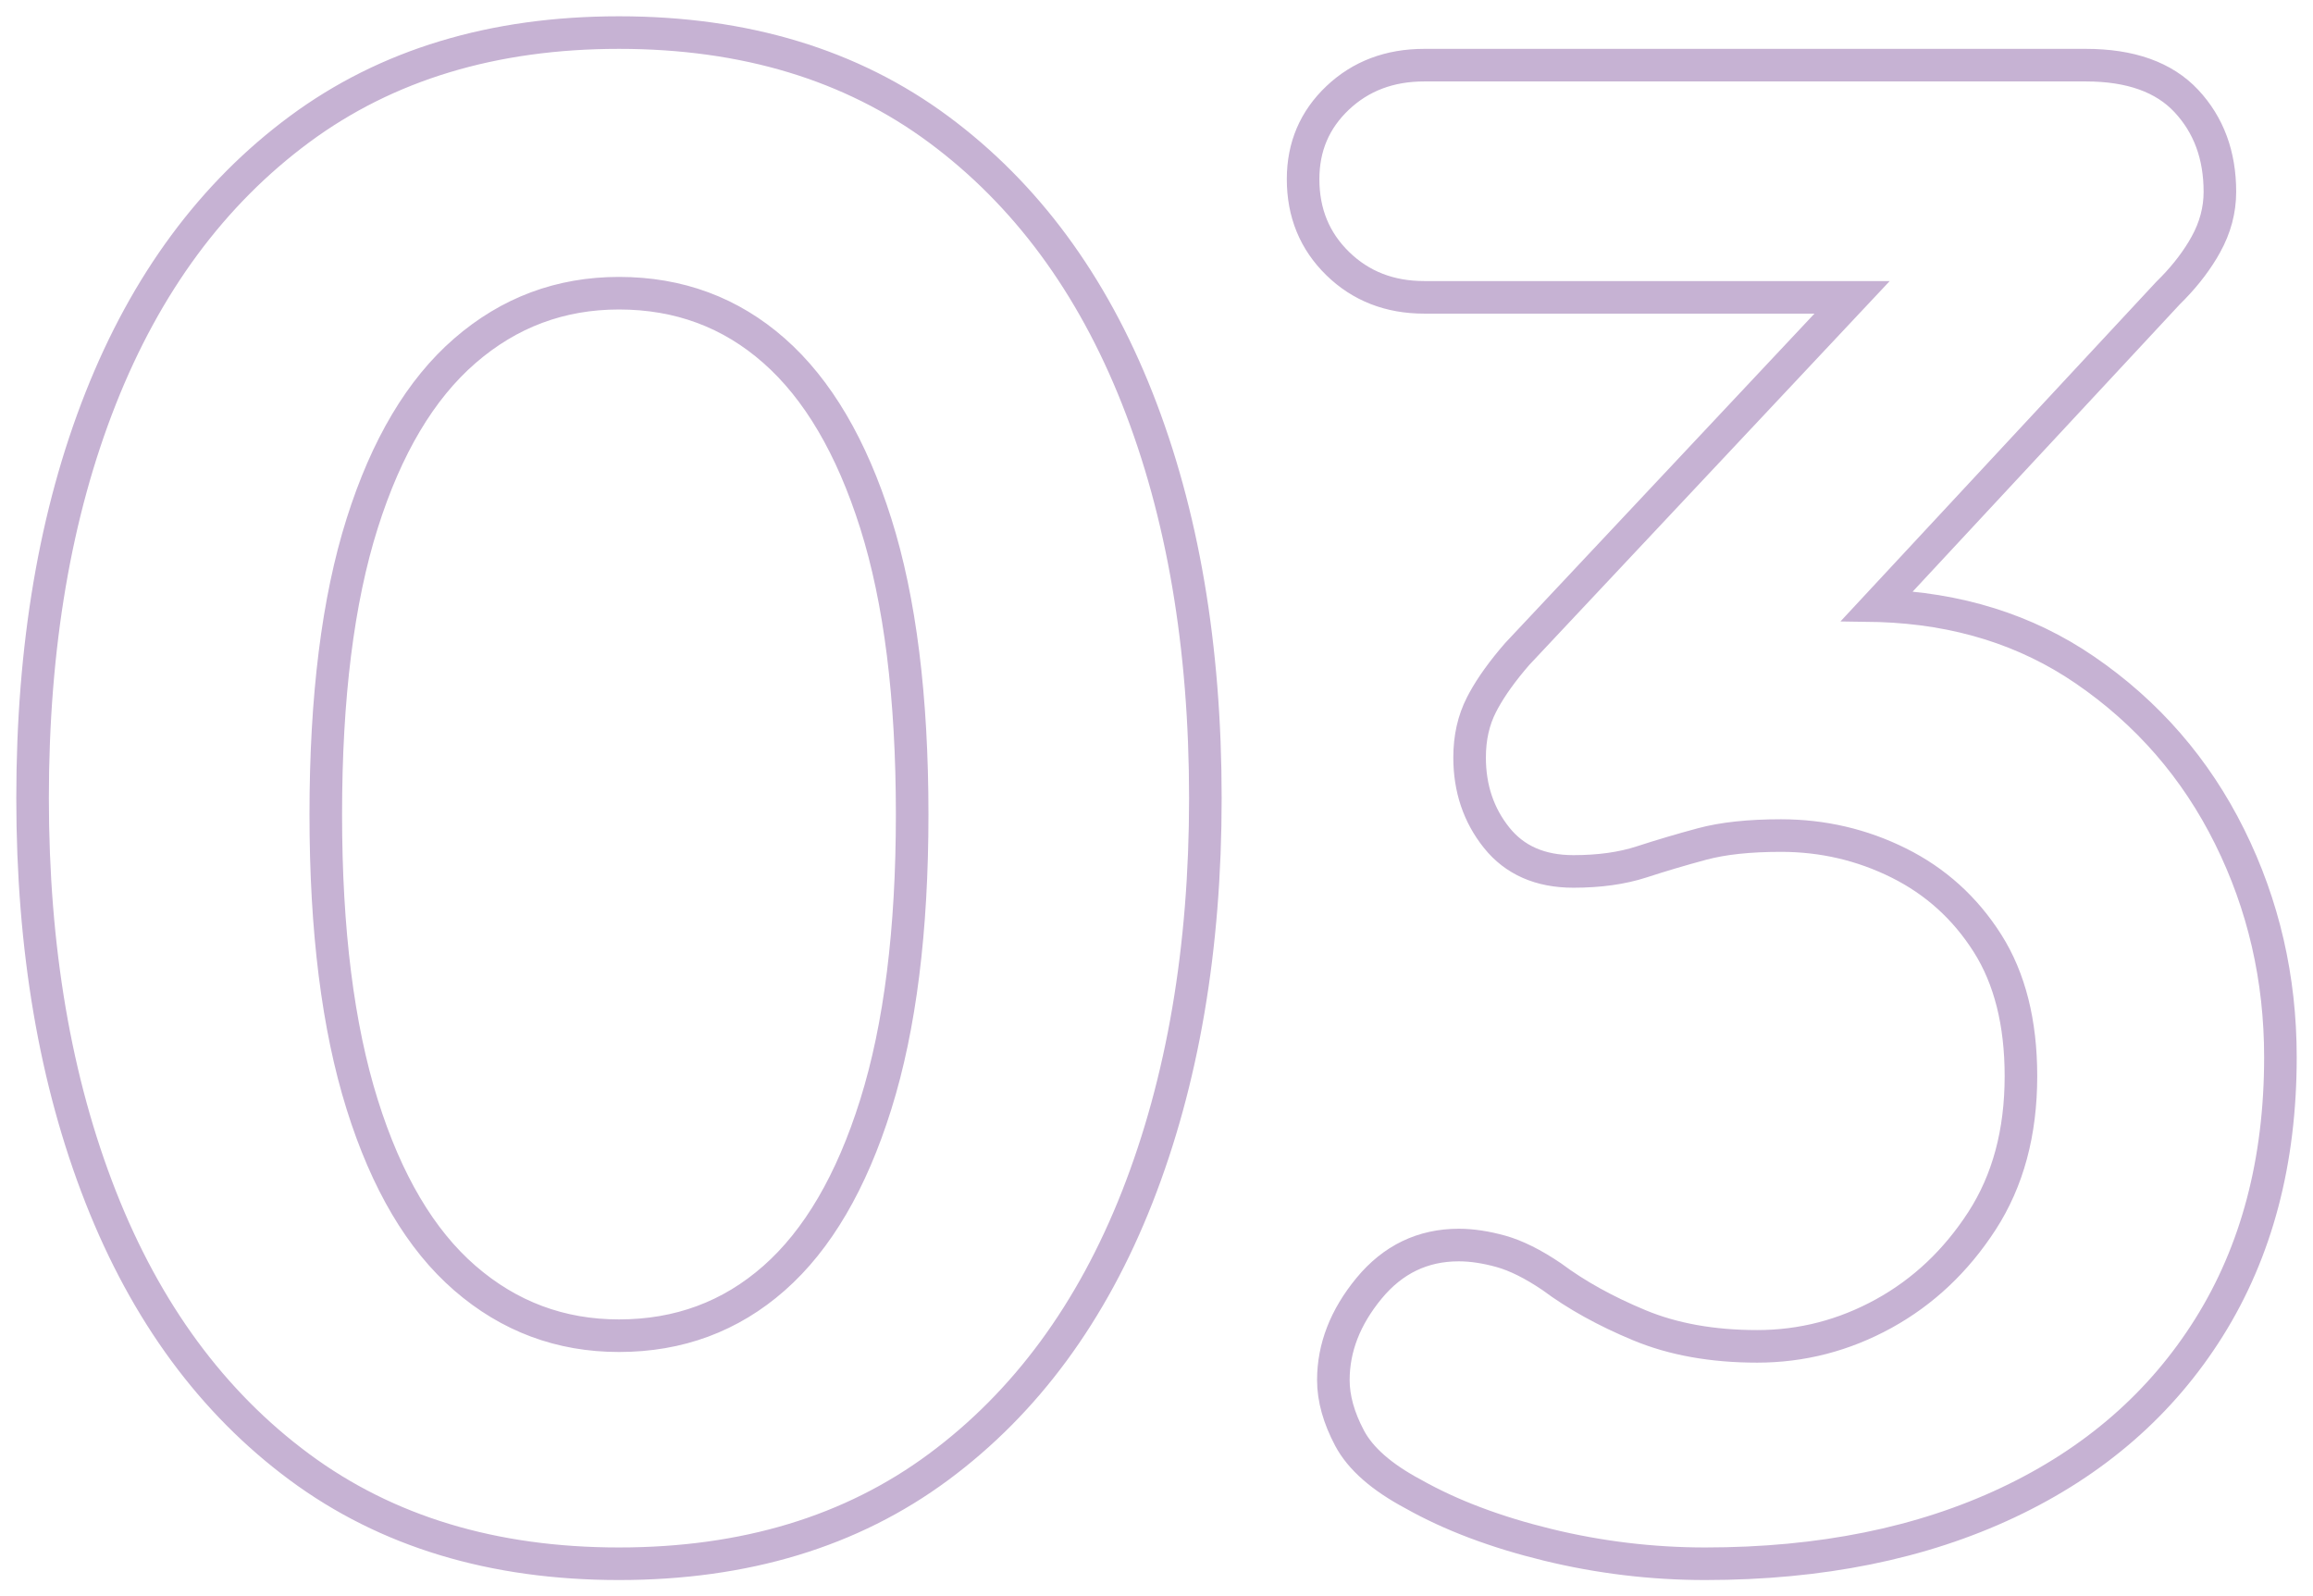 <?xml version="1.0" encoding="UTF-8"?>
<svg width="71px" height="49px" viewBox="0 0 71 49" version="1.1" xmlns="http://www.w3.org/2000/svg" xmlns:xlink="http://www.w3.org/1999/xlink">
    <title>03</title>
    <g id="Page-1" stroke="none" stroke-width="1" fill="none" fill-rule="evenodd">
        <g id="How-busy-is---saftey" transform="translate(-440, -1224)" fill-rule="nonzero" stroke="#C6B2D3">
            <path d="M459,1272 C462.865,1272 466.135,1271.01 468.809,1269.03 C471.483,1267.05 473.517,1264.286 474.91,1260.74 C476.303,1257.193 477,1253.113 477,1248.5 C477,1243.844 476.303,1239.753 474.91,1236.228 C473.517,1232.703 471.483,1229.95 468.809,1227.97 C466.135,1225.99 462.865,1225 459,1225 C455.135,1225 451.865,1225.99 449.191,1227.97 C446.517,1229.95 444.483,1232.703 443.09,1236.228 C441.697,1239.753 441,1243.844 441,1248.5 C441,1253.113 441.697,1257.193 443.09,1260.74 C444.483,1264.286 446.517,1267.05 449.191,1269.03 C451.865,1271.01 455.135,1272 459,1272 Z M459,1265 C457.204,1265 455.628,1264.411 454.27,1263.233 C452.912,1262.056 451.861,1260.278 451.117,1257.9 C450.372,1255.522 450,1252.556 450,1249 C450,1245.4 450.372,1242.422 451.117,1240.067 C451.861,1237.711 452.912,1235.944 454.27,1234.767 C455.628,1233.589 457.204,1233 459,1233 C460.839,1233 462.427,1233.589 463.763,1234.767 C465.099,1235.944 466.139,1237.711 466.883,1240.067 C467.628,1242.422 468,1245.4 468,1249 C468,1252.556 467.628,1255.522 466.883,1257.9 C466.139,1260.278 465.099,1262.056 463.763,1263.233 C462.427,1264.411 460.839,1265 459,1265 Z M492.345,1272 C495.885,1272 498.982,1271.374 501.637,1270.121 C504.292,1268.869 506.35,1267.076 507.81,1264.744 C509.27,1262.411 510,1259.647 510,1256.451 C510,1254.032 509.48,1251.775 508.44,1249.68 C507.4,1247.585 505.918,1245.879 503.993,1244.562 C502.193,1243.33 500.092,1242.674 497.691,1242.594 L497.626,1242.593 L506.549,1232.997 C506.981,1232.575 507.335,1232.135 507.611,1231.679 L507.71,1231.507 C507.998,1230.989 508.142,1230.449 508.142,1229.887 C508.142,1228.764 507.799,1227.836 507.113,1227.101 C506.427,1226.367 505.398,1226 504.027,1226 L504.027,1226 L483.717,1226 C482.655,1226 481.77,1226.335 481.062,1227.004 C480.354,1227.674 480,1228.505 480,1229.499 C480,1230.535 480.354,1231.399 481.062,1232.09 C481.77,1232.781 482.655,1233.127 483.717,1233.127 L483.717,1233.127 L496.852,1233.127 L486.571,1244.076 C486.128,1244.587 485.786,1245.061 485.545,1245.5 L485.476,1245.631 C485.232,1246.106 485.111,1246.646 485.111,1247.251 C485.111,1248.201 485.387,1249.022 485.94,1249.713 C486.493,1250.404 487.279,1250.749 488.296,1250.749 C489.093,1250.749 489.79,1250.652 490.387,1250.458 C490.985,1250.263 491.604,1250.08 492.246,1249.907 C492.887,1249.734 493.695,1249.648 494.668,1249.648 C495.951,1249.648 497.157,1249.929 498.285,1250.49 C499.414,1251.052 500.321,1251.872 501.007,1252.952 C501.692,1254.032 502.035,1255.392 502.035,1257.034 C502.035,1258.762 501.637,1260.241 500.841,1261.472 C500.044,1262.703 499.038,1263.653 497.821,1264.323 C496.604,1264.992 495.31,1265.327 493.938,1265.327 C492.566,1265.327 491.361,1265.111 490.321,1264.679 C489.281,1264.247 488.385,1263.75 487.633,1263.189 C487.058,1262.8 486.538,1262.541 486.073,1262.411 C485.608,1262.282 485.177,1262.217 484.779,1262.217 C483.673,1262.217 482.754,1262.66 482.024,1263.545 C481.294,1264.431 480.929,1265.37 480.929,1266.363 C480.929,1266.925 481.095,1267.519 481.427,1268.145 C481.759,1268.771 482.412,1269.344 483.385,1269.862 C484.535,1270.51 485.907,1271.028 487.5,1271.417 C489.093,1271.806 490.708,1272 492.345,1272 Z" id="03"></path>
        </g>
    </g>
</svg>